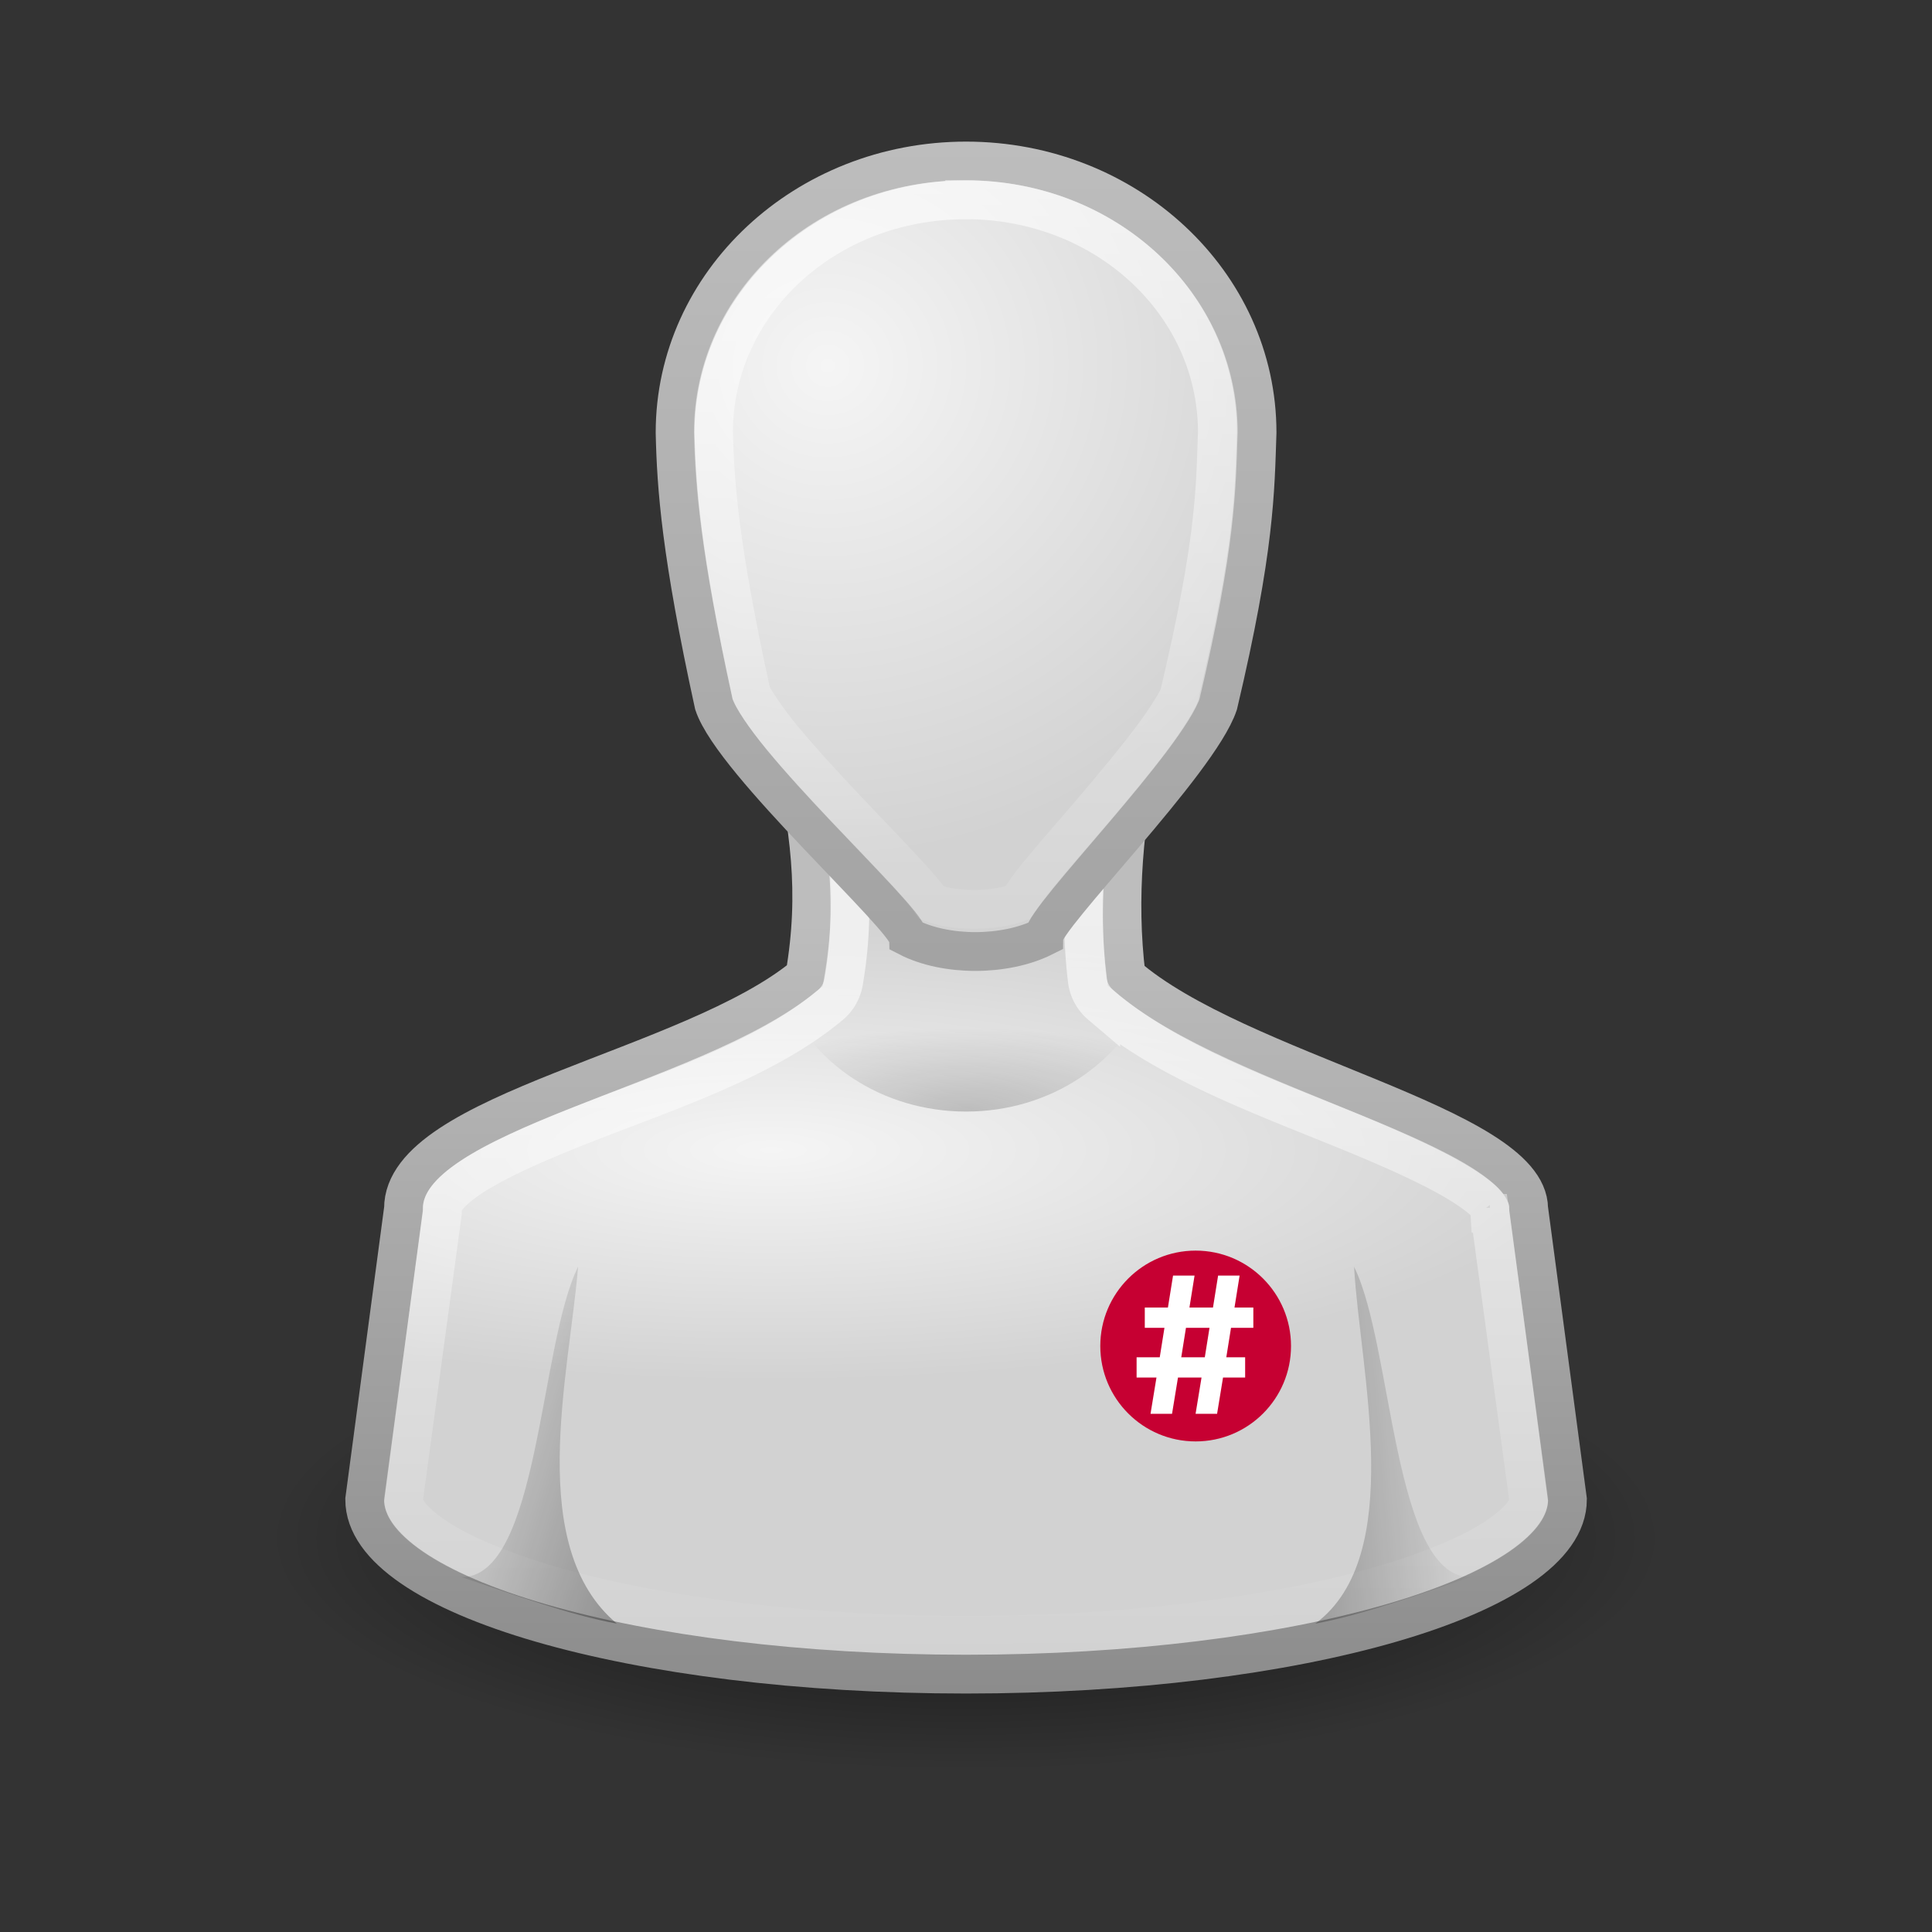 <svg:svg xmlns:dc="http://purl.org/dc/elements/1.1/" xmlns:ns1="http://sodipodi.sourceforge.net/DTD/sodipodi-0.dtd" xmlns:ns2="http://www.inkscape.org/namespaces/inkscape" xmlns:ns3="http://www.w3.org/1999/xlink" xmlns:ns5="http://creativecommons.org/ns#" xmlns:rdf="http://www.w3.org/1999/02/22-rdf-syntax-ns#" xmlns:svg="http://www.w3.org/2000/svg" height="224.882" id="svg11300" version="1.0" viewBox="-12.444 -7.143 224.882 224.882" width="224.882" ns1:docname="grey_avatar_2.svg" ns2:version="0.48.4 r9939">
  <svg:rect x="-12.444" y="-7.143" width="224.882" height="224.882" fill="#333333" stroke="none"/>
  <ns1:namedview bordercolor="#666666" borderopacity="1" fit-margin-bottom="1" fit-margin-left="18.71" fit-margin-right="18.72" fit-margin-top="9.34" gridtolerance="10" guidetolerance="10" id="namedview35" objecttolerance="10" pagecolor="#ffffff" showgrid="false" showguides="true" ns2:current-layer="svg11300" ns2:cx="80.018869" ns2:cy="82.560179" ns2:guide-bbox="true" ns2:pageopacity="0" ns2:pageshadow="2" ns2:window-height="1028" ns2:window-maximized="0" ns2:window-width="935" ns2:window-x="984" ns2:window-y="24" ns2:zoom="3.4766083" />
  <svg:defs id="defs3">
    <svg:linearGradient id="linearGradient3785">
      <svg:stop id="stop3787" offset="0" style="stop-color:#bdbdbd" />
      <svg:stop id="stop3789" offset="1" style="stop-color:#8c8c8c" />
    </svg:linearGradient>
    <svg:linearGradient id="linearGradient6954">
      <svg:stop id="stop6960" offset="0" style="stop-color:#f5f5f5" />
      <svg:stop id="stop6962" offset="1" style="stop-color:#d2d2d2" />
    </svg:linearGradient>
    <svg:linearGradient id="linearGradient3341">
      <svg:stop id="stop3343" offset="0" style="stop-color:#fff" />
      <svg:stop id="stop3345" offset="1" style="stop-color:#fff;stop-opacity:0" />
    </svg:linearGradient>
    <svg:linearGradient id="linearGradient5060">
      <svg:stop id="stop5062" offset="0" />
      <svg:stop id="stop5064" offset="1" style="stop-opacity:0" />
    </svg:linearGradient>
    <svg:radialGradient cx="32" cy="41.5" gradientTransform="matrix(1 0 0 .357 0 26.679)" gradientUnits="userSpaceOnUse" id="radialGradient2876" r="21" ns3:href="#linearGradient5060" />
    <svg:radialGradient cx="25" cy="28.66" gradientTransform="matrix(1.312 0 0 .373 -7.812 20.302)" gradientUnits="userSpaceOnUse" id="radialGradient2878" r="16" ns3:href="#linearGradient6954" />
    <svg:linearGradient gradientUnits="userSpaceOnUse" id="linearGradient2880" x1="30" x2="30" y1="25.085" y2="45" ns3:href="#linearGradient3785" />
    <svg:linearGradient gradientUnits="userSpaceOnUse" id="linearGradient2882" x1="24.787" x2="24.875" y1="53.869" y2="83.5" ns3:href="#linearGradient3341" />
    <svg:radialGradient cx="26.376" cy="12.313" gradientTransform="matrix(1.64 -.133 .128 1.585 -18.396 -5.227)" gradientUnits="userSpaceOnUse" id="radialGradient2884" r="8" ns3:href="#linearGradient6954" />
    <svg:linearGradient gradientUnits="userSpaceOnUse" id="linearGradient2887" x1="30" x2="30" y1="5" y2="44.679" ns3:href="#linearGradient3785" />
    <svg:linearGradient gradientUnits="userSpaceOnUse" id="linearGradient2889" x1="22" x2="17" y1="39" y2="37.438" ns3:href="#linearGradient5060" />
    <svg:linearGradient gradientUnits="userSpaceOnUse" id="linearGradient2891" x1="38" x2="43" y1="39" y2="38.6" ns3:href="#linearGradient5060" />
    <svg:radialGradient cx="30" cy="33.188" gradientTransform="matrix(1.528 -7.0647e-7 2.1309e-7 .461 -15.839 14.705)" gradientUnits="userSpaceOnUse" id="radialGradient2893" r="4.688" ns3:href="#linearGradient5060" />
    <svg:linearGradient gradientUnits="userSpaceOnUse" id="linearGradient2895" x1="30" x2="30" y1="3.041" y2="27.957" ns3:href="#linearGradient3341" />
  </svg:defs>
  <svg:g id="g3912" transform="matrix(4.516 0 0 4.516 -35.474 -13.239)">
    <svg:path d="m53 41.5a21 7.5 0 1 1 -42 0 21 7.5 0 1 1 42 0z" id="path3823" style="opacity:.7;fill:url(#radialGradient2876)" transform="matrix(.857 0 0 .8 2.571 7.8)" ns2:connector-curvature="0" />
    <svg:path d="m25.5 20.5c0.46 2.177 0.717 3.823 0.344 6-2.911 2.415-10.355 3.5-10.344 6l-1 7.5c0 2.485 6.94 4.5 15.5 4.5s15.5-2.015 15.5-4.5l-1-7.5c-0.012-2.14-7.5-3.5-10.375-6-0.246-2.02-0.05-3.98 0.375-6h-9z" id="path3766" style="stroke:url(#linearGradient2880);fill:url(#radialGradient2878)" ns2:connector-curvature="0" />
    <svg:path d="m22.531 61c0.305 1.69 0.511 3.272 0.188 5.156a1.003 1.003 0 0 1 -0.375 0.625c-1.722 1.429-4.345 2.254-6.531 3.125-1.093 0.435-2.066 0.87-2.688 1.281-0.622 0.411-0.751 0.685-0.75 0.812a1.003 1.003 0 0 1 0 0.125l-1 7.375c0 0.003-0 0.028 0 0.031 0.005 0.158 0.15 0.473 0.781 0.906 0.644 0.442 1.694 0.893 3.031 1.281 2.675 0.776 6.487 1.281 10.689 1.281 4.202 0 8.014-0.505 10.688-1.281 1.337-0.388 2.387-0.839 3.031-1.281 0.631-0.433 0.776-0.748 0.781-0.906v-0.031l-1-7.375a1.003 1.003 0 0 1 0 -0.125c0 0.025 0.016 0.003-0.094-0.125-0.109-0.128-0.334-0.299-0.656-0.5-0.644-0.402-1.646-0.857-2.75-1.312-2.209-0.91-4.836-1.838-6.531-3.312a1.003 1.003 0 0 1 -0.344 -0.625c-0.212-1.743-0.057-3.441 0.219-5.125h-6.688z" id="path3894" style="stroke:url(#linearGradient2882);fill:none" transform="translate(4.125,-39.5)" ns2:connector-curvature="0" />
    <svg:path d="m30 5.5c-4.142 0-7.5 3.134-7.5 7 0.032 1.431 0.155 3.13 1 7 0.5 1.5 4.96 5.5 5 6 0.97 0.5 2.5 0.5 3.5 0 0-0.5 4-4.5 4.5-6 0.951-4.022 0.949-5.5 1-7 0-3.866-3.358-7-7.5-7z" id="path3764" style="stroke:url(#linearGradient2887);fill:url(#radialGradient2884)" ns2:connector-curvature="0" />
    <svg:path d="m21 43.2c-2.362-1.982-1.236-6.383-1-9.2-1 2-1 8-3 8 1.363 0.459 2.75 0.966 4 1.2z" id="path3848" style="opacity:.3;fill:url(#linearGradient2889)" ns2:connector-curvature="0" />
    <svg:path d="m39 43.2c2.35-1.744 1.157-6.486 1-9.2 1 2 1 8 3 8-1.363 0.459-2.75 0.966-4 1.2z" id="path3850" style="opacity:.3;fill:url(#linearGradient2891)" ns2:connector-curvature="0" />
    <svg:path d="m25.312 27c0.686 1.745 2.519 3 4.688 3s4.001-1.255 4.688-3h-9.375z" id="path3833" style="opacity:.2;fill:url(#radialGradient2893)" ns2:connector-curvature="0" />
    <svg:path d="m30 6.531c-3.614 0-6.45 2.679-6.469 5.938 0 0.006-0 0.025 0 0.031 0.032 1.374 0.156 2.981 0.969 6.719 0.041 0.097 0.335 0.583 0.781 1.125 0.461 0.559 1.04 1.194 1.625 1.812 0.585 0.619 1.177 1.232 1.625 1.719 0.224 0.243 0.405 0.458 0.562 0.656 0.014 0.018 0.018 0.045 0.031 0.062 0.58 0.228 1.59 0.23 2.219 0 0.14-0.204 0.3-0.443 0.5-0.688 0.4-0.49 0.911-1.068 1.438-1.688 0.527-0.62 1.079-1.282 1.5-1.844 0.4-0.534 0.658-0.977 0.719-1.125 0.003-0.014-0.003-0.017 0-0.031 0.923-3.909 0.918-5.212 0.969-6.719 0-0.011 0-0.021 0-0.031-0.019-3.259-2.855-5.938-6.469-5.938z" id="path3906" style="opacity:.7;stroke:url(#linearGradient2895);fill:none" transform="matrix(1.004 0 0 1.003 -.136 -.051)" ns2:connector-curvature="0" />
  </svg:g>
  <svg:g id="layer1" transform="matrix(.111 0 0 .111 80.655 94.786)" ns2:label="Laag 1">
    <svg:g id="g2985" transform="matrix(4.762 0 0 4.762 -1370.7 -2042.7)">
      <svg:path d="m218.09 397.84c0 12.779-10.002 23.138-22.34 23.138s-22.34-10.359-22.34-23.138 10.002-23.138 22.34-23.138 22.34 10.359 22.34 23.138z" id="path3028-4-5-3" style="fill:#c60032" transform="matrix(.94 0 0 .908 191 171.29)" ns1:cx="195.74467" ns1:cy="397.84091" ns1:rx="22.340425" ns1:ry="23.138298" ns1:type="arc" />
      <svg:g id="text3003-0-4-0" style="fill:#ffffff" transform="translate(52.138 -208.57)">
        <svg:path d="m322.85 756.03h4.736l1.308-7.983h4.871v-4.465h-4.149l1.037-6.494h4.916v-4.465h-4.149l1.127-7.036h-4.736l-1.127 7.036h-5.186l1.127-7.036h-4.736l-1.127 7.036h-5.096v4.465h4.33l-1.037 6.494h-5.096v4.465h4.375l-1.308 7.983h4.736l1.308-7.983h5.186l-1.308 7.983m2.03-12.448h-5.186l1.037-6.494h5.186l-1.037 6.494" id="path3008" style="fill:#ffffff" ns2:connector-curvature="0" />
      </svg:g>
    </svg:g>
  </svg:g>
</svg:svg>